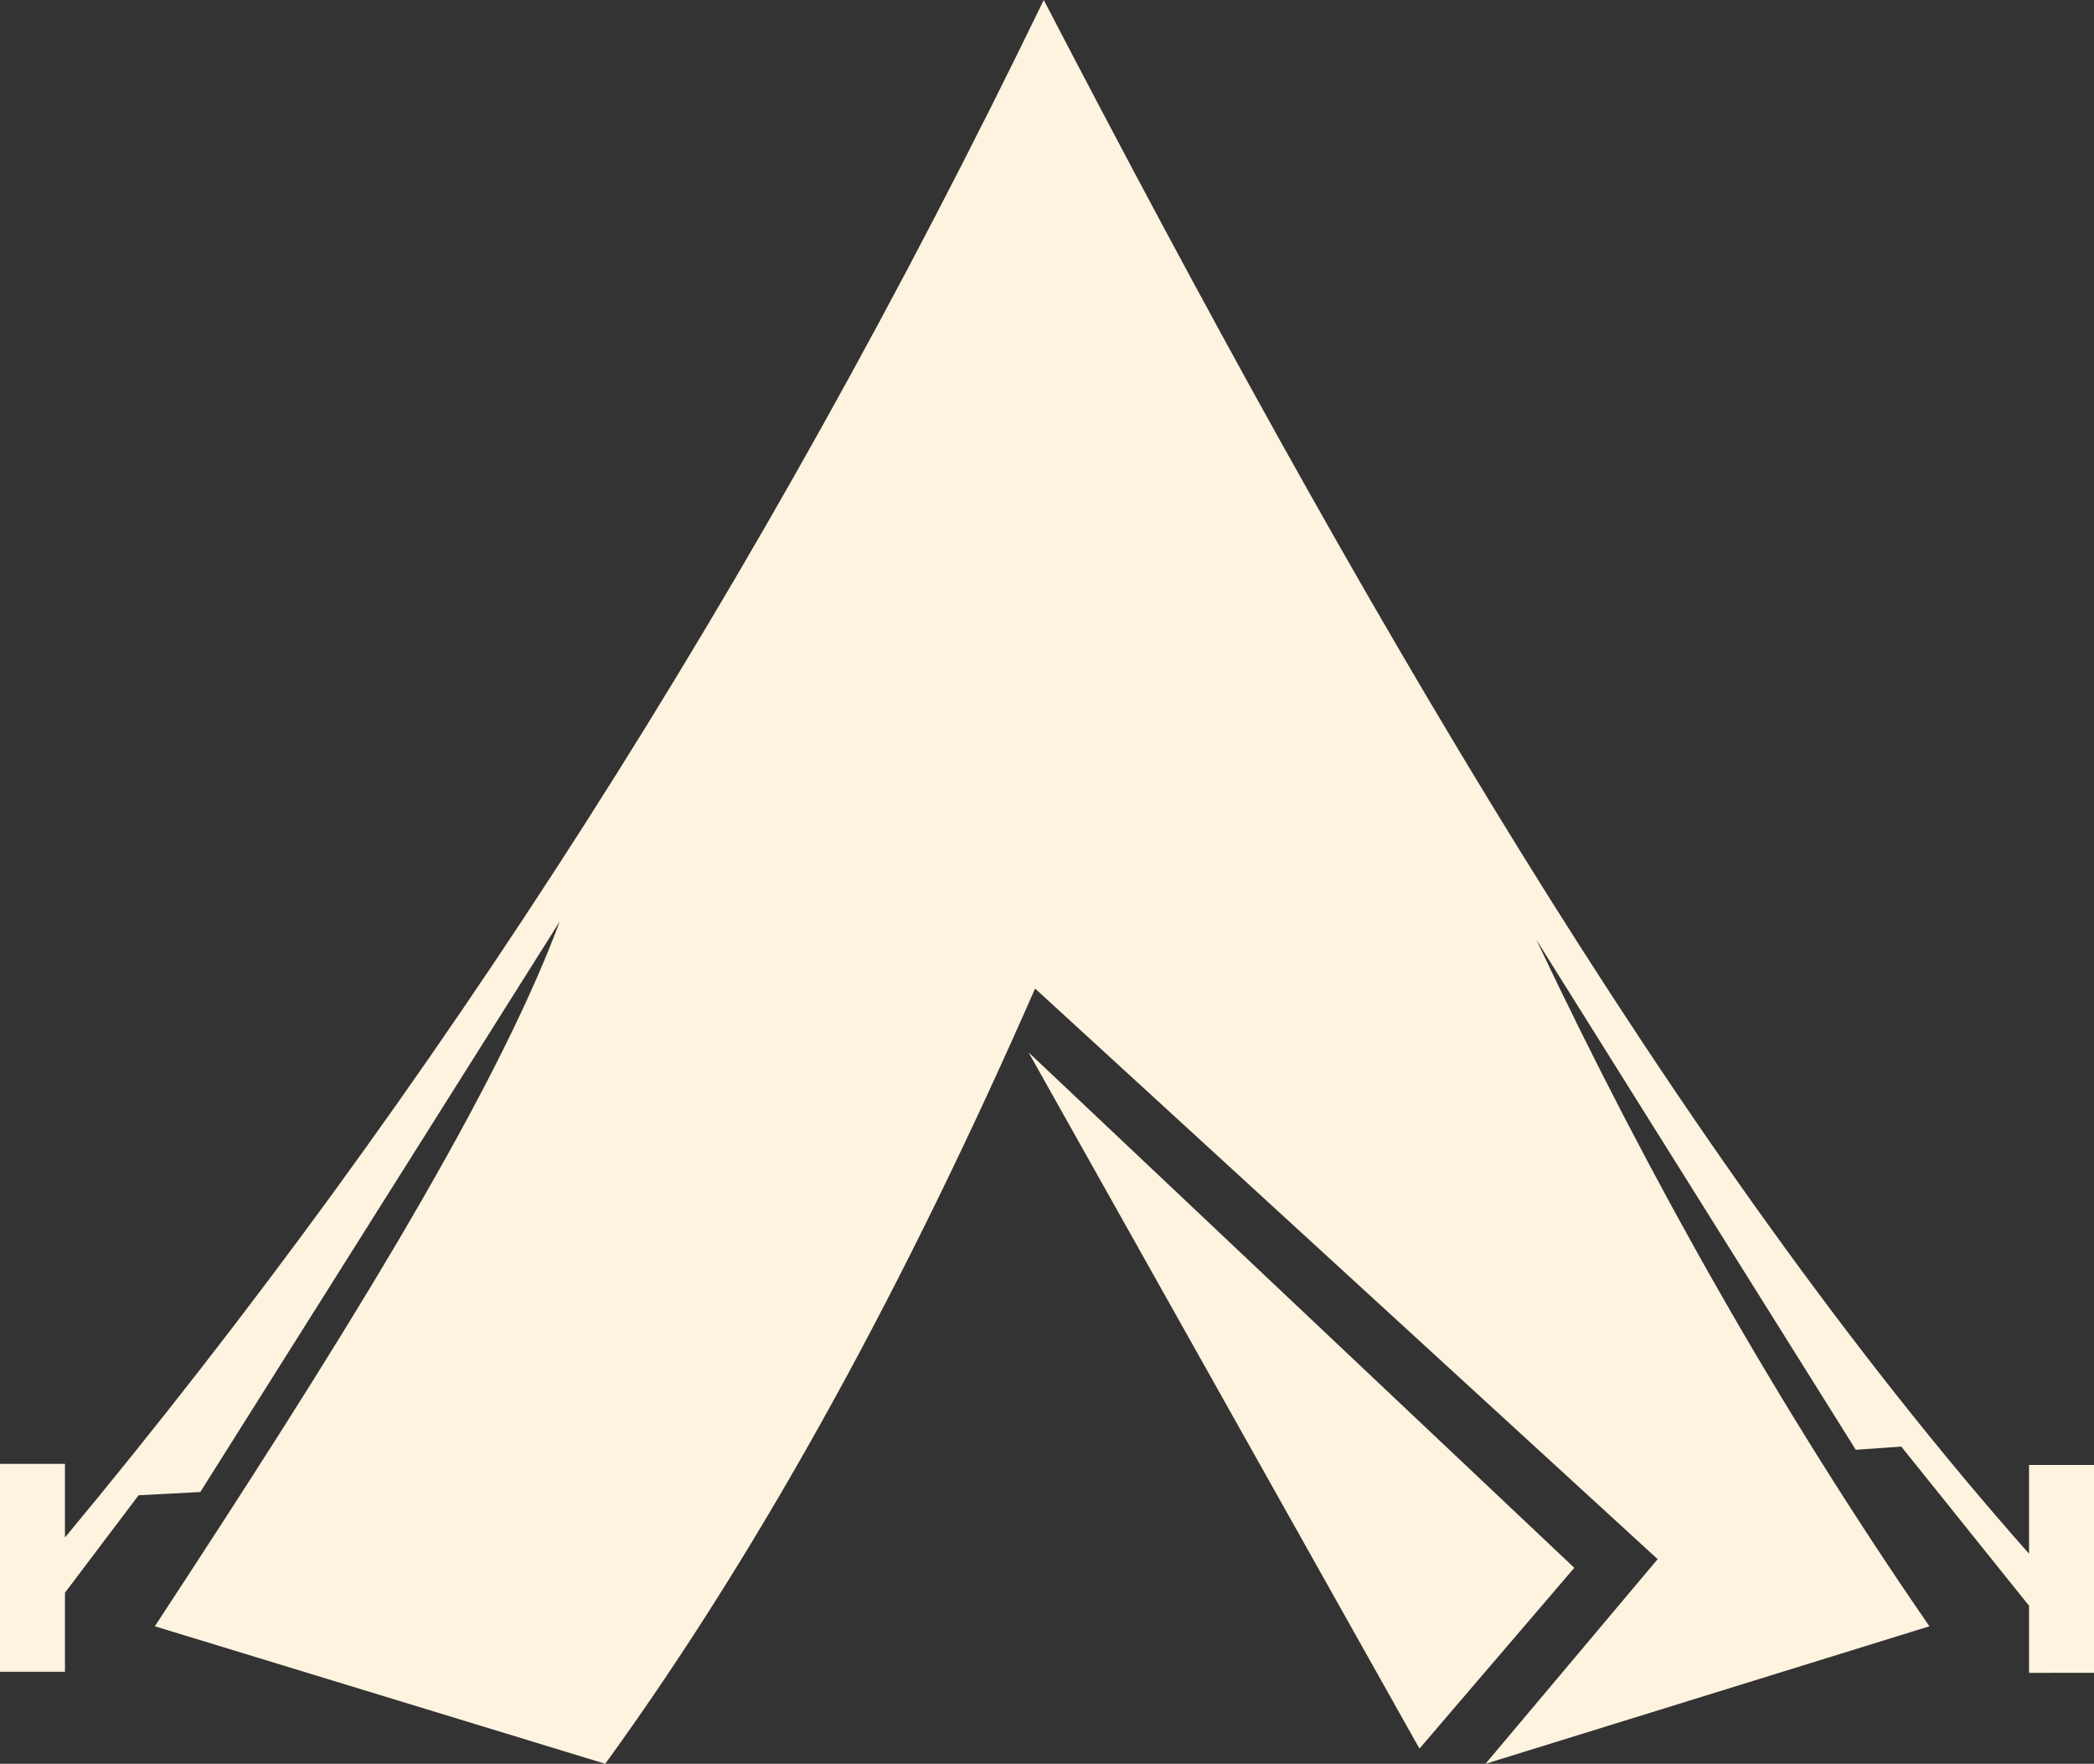 <svg version="1.1" id="图层_1" x="0px" y="0px" width="500px" height="421.148px" viewBox="0 0 500 421.148" enable-background="new 0 0 500 421.148" xml:space="preserve" xmlns:xml="http://www.w3.org/XML/1998/namespace" xmlns="http://www.w3.org/2000/svg" xmlns:xlink="http://www.w3.org/1999/xlink">
  <rect x="0" y="0" width="500" height="421.148" fill="#333333" stroke="none"/>
  <g>
    <polygon fill="#FEF3DF" points="245.605,251.293 338.935,417.529 375.905,374.354 	" class="color c1"/>
    <path fill="#FEF3DF" d="M484.488,349.795v21.197C400.207,275.854,323.681,143.227,249.224,0
		c-67.735,139.866-146.07,261.635-233.712,367.115v-17.58H0v49.637h15.512v-18.871l17.58-23.268l14.736-0.775l85.833-136.246
		c-16.029,43.174-55.326,105.221-96.691,168.303l107.549,32.834c38.263-52.74,72.13-115.563,102.637-185.107l148.654,136.244
		l-41.105,48.863l105.998-32.834c-35.678-51.705-66.701-106.516-93.847-163.908l76.267,121.768l10.858-0.775l30.507,38.006v16.027
		H500v-49.637H484.488z" class="color c1"/>
  </g>
</svg>